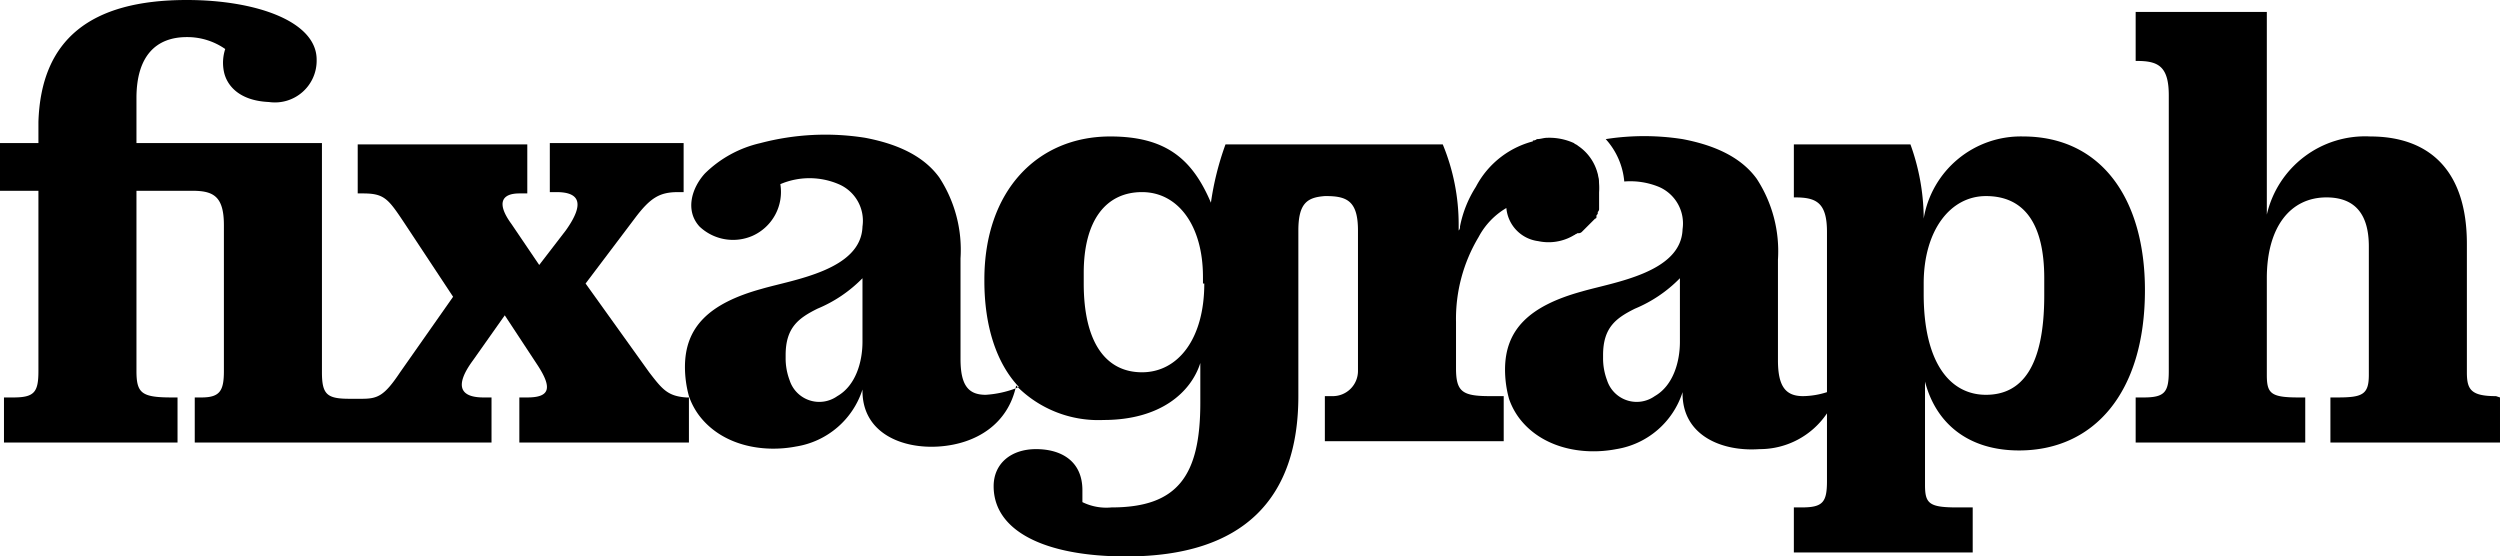 <svg xmlns="http://www.w3.org/2000/svg" width="188.7" height="42" viewBox="0 0 188.7 42"><title>fixagraphlogoblack</title><path d="M119.8,17l-.1.1Z"/><path d="M119.6,17.2l-.1.1A.1.1,0,0,1,119.6,17.2Z"/><path d="M119.4,17.4l-.1.1A.1.1,0,0,1,119.4,17.4Z"/><path d="M120,16.7l-.1.1A.1.1,0,0,0,120,16.7Z"/><path d="M120.2,16.5l-.1.1Z"/><path d="M119.2,17.5l-.1.1Z"/><path d="M116.2,18.1c-.1,0-.1,0-.2-.1A.31.31,0,0,0,116.2,18.1Z"/><path d="M120.4,15.9c0,.1,0,.1-.1.2C120.4,16.1,120.4,16,120.4,15.9Z"/><path d="M188.4,29.9c-1.9,0-2.2-.5-2.2-1.8V18.4c0-5.5-2.8-8.1-7.3-8.1a7.61,7.61,0,0,0-7.8,5.9V.9h-9.9V4.6h.1c1.6,0,2.4.4,2.4,2.6V28c0,1.6-.3,2-1.9,2h-.6v3.4H174V30h-.5c-2.1,0-2.4-.3-2.4-1.7V21c0-3.9,1.8-6.1,4.5-6.1,2.1,0,3.2,1.2,3.2,3.7v9.7c0,1.5-.5,1.7-2.4,1.7h-.5v3.4h12.8V30Z"/><path d="M152.7,10.3a7.43,7.43,0,0,0-7.5,6.2v-.2a16.64,16.64,0,0,0-1-5.4h-8.8v4h.1c1.6,0,2.4.4,2.4,2.6V29.6a6.15,6.15,0,0,1-1.8.3c-1.3,0-1.9-.7-1.9-2.7V19.6a10,10,0,0,0-1.6-6.1c-1.3-1.8-3.5-2.6-5.6-3a18.8,18.8,0,0,0-5.8,0,5.48,5.48,0,0,1,1.4,3.2,5.69,5.69,0,0,1,2.6.4,3,3,0,0,1,1.8,3.2c-.1,3.3-5.2,4-7.6,4.7-4,1.1-5.8,2.9-5.8,5.9h0a8.33,8.33,0,0,0,.3,2.2,5.3,5.3,0,0,0,.8,1.5c1.7,2.2,4.7,2.8,7.3,2.3a6.3,6.3,0,0,0,5-4.3v.1c0,3.2,3,4.4,5.8,4.2a6.11,6.11,0,0,0,5.1-2.7v5.1c0,1.6-.3,2-1.9,2h-.6v3.4h13.5V38.3h-1.2c-2.1,0-2.4-.3-2.4-1.7V28.8c.8,3.1,3.2,5.2,7.1,5.2,5.6,0,9.5-4.3,9.5-12.1h0C161.9,15,158.6,10.3,152.7,10.3ZM126.8,25.8c0,1.5-.5,3.3-1.9,4.1a2.35,2.35,0,0,1-3.6-1.2A4.67,4.67,0,0,1,121,27v-.2c0-2.1,1-2.8,2.4-3.5a10.24,10.24,0,0,0,3.4-2.3v.1h0Zm27.5-3.5c0,5.4-1.7,7.5-4.4,7.5s-4.7-2.4-4.7-7.6v-.8c0-4,2-6.6,4.7-6.6,2.9,0,4.4,2.1,4.4,6.2Z"/><path d="M120.3,16.2c0,.1-.1.1-.1.2C120.2,16.3,120.3,16.3,120.3,16.2Z"/><path d="M115.7,10.6a.37.37,0,0,0,.3-.1c.3,0,.5-.1.8-.1a4.48,4.48,0,0,1,2,.4c.1.1.2.1.3.2a3.59,3.59,0,0,1,1.6,2.9v1.2h0v.7a.31.31,0,0,1-.1.2v.1c0,.1-.1.1-.1.2v.1h0a.1.1,0,0,1-.1.1l-.1.1-.1.1-.1.1-.1.1-.1.1-.1.1-.1.1-.1.1-.1.1-.1.1a.35.35,0,0,1-.2.1h-.1c-.1,0-.2.1-.3.1h0a.35.35,0,0,0-.2.1h0a3.59,3.59,0,0,1-1.1.2h-1c-.1,0-.1,0-.2-.1H116"/><path d="M49,28.1l-4.8-6.7,3.7-4.9c1.2-1.6,1.9-2,3.3-2h.4V10.8H41.5v3.7H42c1.7,0,2.2.8.7,2.9l-2,2.6-2.1-3.1c-1.1-1.5-.8-2.3.6-2.3h.6V10.9H27v3.7h.4c1.6,0,1.9.4,3.1,2.2l3.7,5.6-4,5.7c-1.2,1.8-1.7,2-2.9,2h-.9c-1.7,0-2.1-.3-2.1-2V10.8h-14V7.4c0-3.2,1.5-4.6,3.8-4.6a5,5,0,0,1,2.9.9,3.34,3.34,0,0,0-.1,1.7c.2,1,1.1,2.2,3.4,2.3a3.15,3.15,0,0,0,3.6-3.2c0-2.9-4.6-4.5-9.8-4.5C6.8,0,3.1,3,2.9,9.2v1.6H0v3.6H2.9V28c0,1.6-.3,2-1.9,2H.3v3.4H13.4V30H13c-2.3,0-2.7-.3-2.7-2V14.4h4.2c1.6,0,2.4.4,2.4,2.6V28c0,1.5-.3,2-1.7,2h-.5v3.4H37.1V30h-.6c-1.8,0-2.2-.9-.8-2.8l2.4-3.4,2.5,3.8c1.1,1.7.9,2.4-.8,2.4h-.6v3.4H52V30h-.2C50.4,29.9,50,29.4,49,28.1Z"/><path d="M120.7,14a3.74,3.74,0,0,0-1.6-2.9,4.23,4.23,0,0,0-3.1-.5,6.8,6.8,0,0,0-4.6,3.5,8.59,8.59,0,0,0-1.2,3,.37.37,0,0,1-.1.3V17a15.8,15.8,0,0,0-1.2-6.1H92.5a21.81,21.81,0,0,0-1.1,4.4c-1.4-3.3-3.4-5-7.6-5-5.5,0-9.5,4.1-9.5,10.8v.1c0,3.4.9,6.2,2.6,8l-.2.1a7.79,7.79,0,0,1-2.3.5c-1.3,0-1.9-.7-1.9-2.7V19.5a10,10,0,0,0-1.6-6.1c-1.3-1.8-3.5-2.6-5.6-3a19.19,19.19,0,0,0-7.9.4,8.72,8.72,0,0,0-4.2,2.3c-1,1.1-1.5,2.8-.4,4a3.68,3.68,0,0,0,4,.7,3.63,3.63,0,0,0,2.1-3.9h0a5.6,5.6,0,0,1,4.4,0,3,3,0,0,1,1.8,3.2c-.1,3.3-5.2,4-7.6,4.7-4,1.1-5.8,2.9-5.8,5.9h0a8.33,8.33,0,0,0,.3,2.2,5.3,5.3,0,0,0,.8,1.5c1.7,2.2,4.7,2.8,7.3,2.3a6.3,6.3,0,0,0,5-4.3v.1c0,3.2,3,4.4,5.8,4.2s5.2-1.7,5.8-4.6a8.66,8.66,0,0,0,6.6,2.6c4.3,0,6.6-2.1,7.3-4.3v3c0,5.5-1.7,7.9-6.7,7.9a4.09,4.09,0,0,1-2.2-.4V37c0-2.2-1.6-3.1-3.5-3.1S75,35,75,36.7c0,3.4,3.9,5.3,10,5.3,8.9,0,13-4.4,13-12.1V17.4c0-2.1.7-2.5,2-2.6h.1c1.6,0,2.4.4,2.4,2.6V28a1.9,1.9,0,0,1-1.9,1.9H100v3.4h13.5V29.9h-1c-2.1,0-2.6-.3-2.6-2.1V24.3a12,12,0,0,1,1.7-6.4,5.56,5.56,0,0,1,2.1-2.2,2.76,2.76,0,0,0,2.4,2.5,3.72,3.72,0,0,0,3.9-1.6A4.45,4.45,0,0,0,120.7,14ZM65.1,25.8c0,1.5-.5,3.3-1.9,4.1a2.35,2.35,0,0,1-3.6-1.2,4.67,4.67,0,0,1-.3-1.7v-.2c0-2.1,1-2.8,2.4-3.5A10.24,10.24,0,0,0,65.1,21v.1h0Zm25.8-4.4c0,4.2-2,6.7-4.7,6.7s-4.4-2.2-4.4-6.7v-.8c0-4,1.7-6.1,4.4-6.1s4.6,2.5,4.6,6.4v.5Z"/></svg>